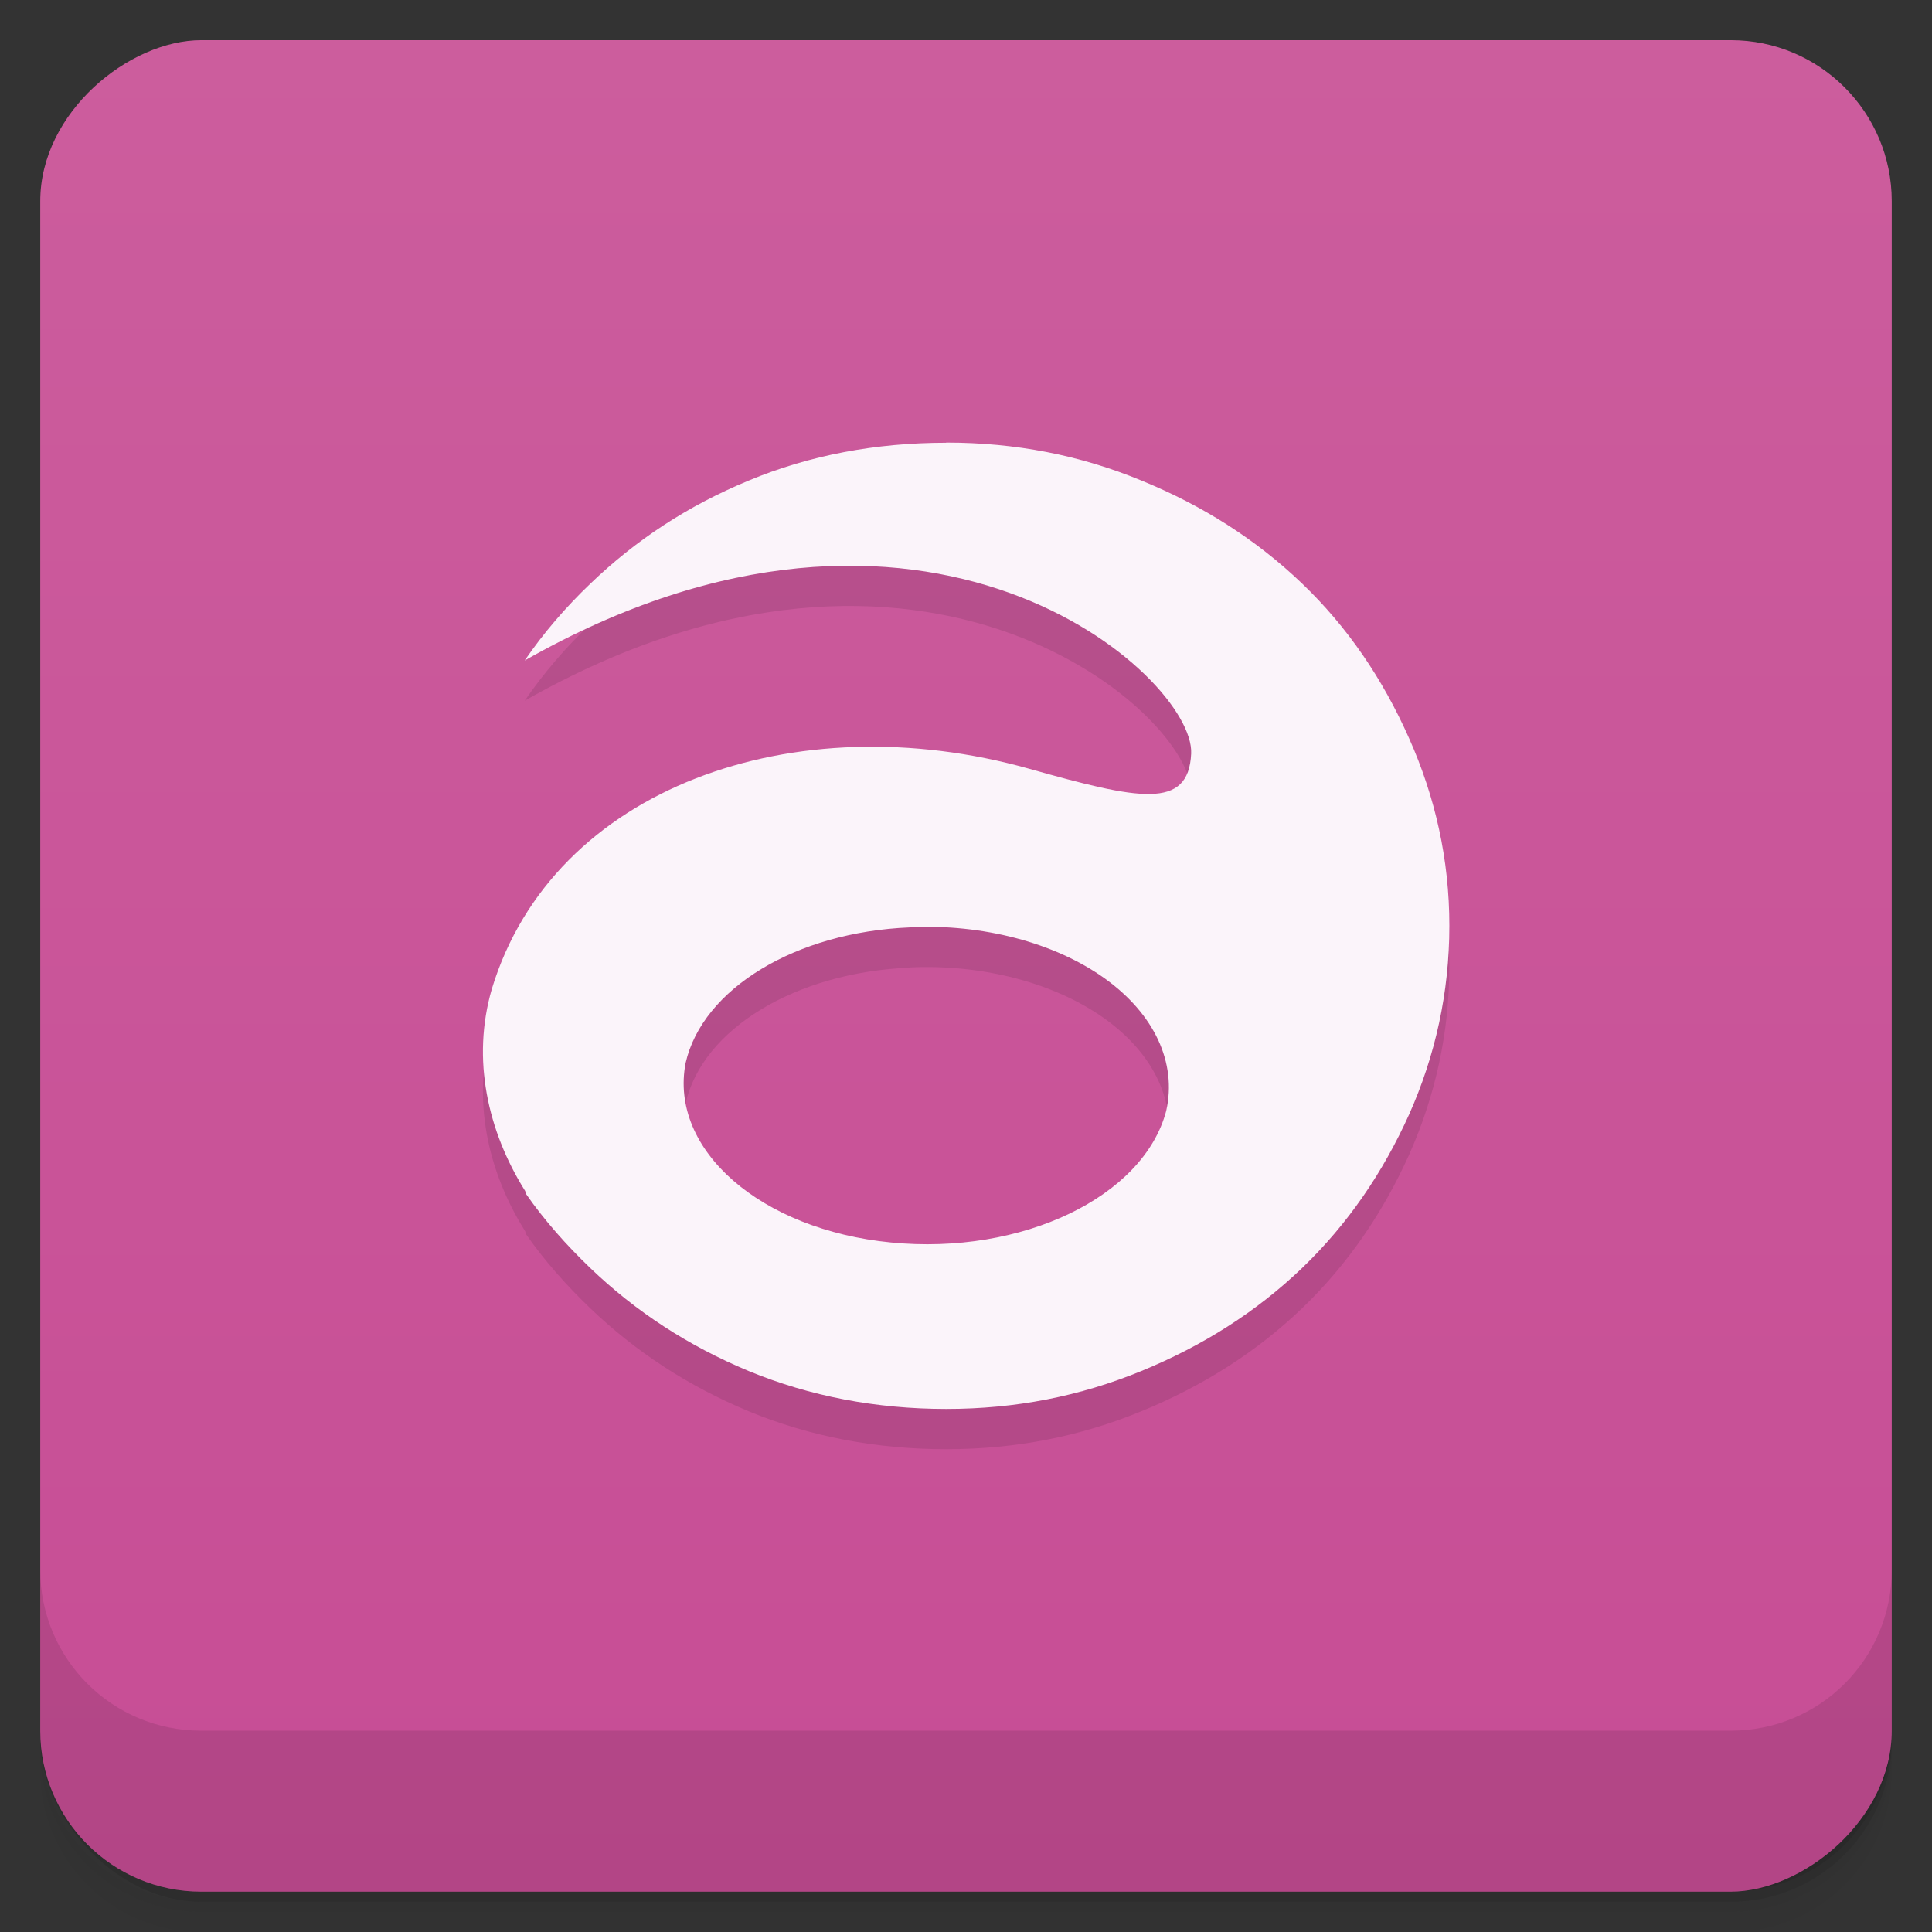 <svg viewBox="0 0 48 48"><rect x="0" y="0" width="48" height="48" fill="#333333" stroke="none"/><defs><linearGradient id="linearGradient3764" x1="1" x2="47" gradientUnits="userSpaceOnUse" gradientTransform="translate(-47.998,0.002)"><stop stop-color="#c74d95" stop-opacity="1"/><stop offset="1" stop-color="#cc5d9d" stop-opacity="1"/></linearGradient><clipPath id="clipPath-365101661"><g transform="translate(0,-1004.362)"><rect rx="4" y="1005.36" x="1" height="46" width="46" fill="#1890d0"/></g></clipPath><clipPath id="clipPath-378943015"><g transform="translate(0,-1004.362)"><rect rx="4" y="1005.36" x="1" height="46" width="46" fill="#1890d0"/></g></clipPath></defs><g><g transform="translate(0,-1004.362)"><path d="m 5 1006.36 c -2.216 0 -4 1.784 -4 4 l 0 37.25 c 0 2.216 1.784 4 4 4 l 38 0 c 2.216 0 4 -1.784 4 -4 l 0 -37.25 c 0 -2.216 -1.784 -4 -4 -4 l -38 0 z m -4 41.5 0 0.5 c 0 2.216 1.784 4 4 4 l 38 0 c 2.216 0 4 -1.784 4 -4 l 0 -0.5 c 0 2.216 -1.784 4 -4 4 l -38 0 c -2.216 0 -4 -1.784 -4 -4 z" opacity="0.02"/><path d="m 1 1047.61 0 0.25 c 0 2.216 1.784 4 4 4 l 38 0 c 2.216 0 4 -1.784 4 -4 l 0 -0.25 c 0 2.216 -1.784 4 -4 4 l -38 0 c -2.216 0 -4 -1.784 -4 -4 z" opacity="0.05"/><rect width="46" height="46" x="1" y="1005.61" rx="4" opacity="0.1"/></g></g><g><rect width="46" height="46" x="-46.998" y="1" rx="4" transform="matrix(0,-1,1,0,0,0)" fill="url(#linearGradient3764)" fill-opacity="1"/></g><g/><g><g clip-path="url(#clipPath-365101661)"><g opacity="0.1"><!-- color: #cc5d9d --><g><path d="m 23.504 12 c -1.742 0 -3.391 0.309 -4.906 0.941 c -1.512 0.625 -2.805 1.477 -3.934 2.563 c -0.605 0.578 -1.156 1.215 -1.629 1.906 c 9.945 -5.652 16.652 0.398 16.559 2.313 c -0.066 1.406 -1.297 1.145 -4.03 0.375 c -5.816 -1.633 -11.82 0.457 -13.344 5.469 c -0.512 1.758 -0.094 3.543 0.813 5 c 0.023 0.023 0.023 0.066 0.031 0.09 c 0.461 0.664 1.012 1.281 1.598 1.844 c 1.129 1.082 2.43 1.934 3.941 2.563 c 1.516 0.625 3.164 0.941 4.906 0.941 c 1.719 0 3.316 -0.313 4.844 -0.941 c 1.535 -0.629 2.867 -1.477 4 -2.563 c 1.129 -1.086 2 -2.359 2.656 -3.813 c 0.648 -1.453 1 -3.02 1 -4.688 c 0 -1.648 -0.352 -3.203 -1 -4.656 c -0.656 -1.477 -1.527 -2.762 -2.656 -3.844 c -1.133 -1.086 -2.465 -1.938 -4 -2.563 c -1.523 -0.629 -3.125 -0.941 -4.844 -0.941 m -0.91 12.04 c 1.816 -0.086 3.602 0.383 4.844 1.27 c 1.238 0.887 1.801 2.098 1.531 3.293 c -0.563 2.141 -3.59 3.59 -6.836 3.27 c -3.242 -0.316 -5.516 -2.301 -5.105 -4.457 c 0.422 -1.852 2.738 -3.254 5.566 -3.371 m -0.004 -0.004" stroke="none" fill-rule="nonzero" fill-opacity="1" fill="#000"/></g></g></g></g><g><g clip-path="url(#clipPath-378943015)"><g transform="translate(0,-1)"><!-- color: #cc5d9d --><g><path d="m 23.504 12 c -1.742 0 -3.391 0.309 -4.906 0.941 c -1.512 0.625 -2.805 1.477 -3.934 2.563 c -0.605 0.578 -1.156 1.215 -1.629 1.906 c 9.945 -5.652 16.652 0.398 16.559 2.313 c -0.066 1.406 -1.297 1.145 -4.03 0.375 c -5.816 -1.633 -11.82 0.457 -13.344 5.469 c -0.512 1.758 -0.094 3.543 0.813 5 c 0.023 0.023 0.023 0.066 0.031 0.09 c 0.461 0.664 1.012 1.281 1.598 1.844 c 1.129 1.082 2.43 1.934 3.941 2.563 c 1.516 0.625 3.164 0.941 4.906 0.941 c 1.719 0 3.316 -0.313 4.844 -0.941 c 1.535 -0.629 2.867 -1.477 4 -2.563 c 1.129 -1.086 2 -2.359 2.656 -3.813 c 0.648 -1.453 1 -3.02 1 -4.688 c 0 -1.648 -0.352 -3.203 -1 -4.656 c -0.656 -1.477 -1.527 -2.762 -2.656 -3.844 c -1.133 -1.086 -2.465 -1.938 -4 -2.563 c -1.523 -0.629 -3.125 -0.941 -4.844 -0.941 m -0.91 12.04 c 1.816 -0.086 3.602 0.383 4.844 1.27 c 1.238 0.887 1.801 2.098 1.531 3.293 c -0.563 2.141 -3.59 3.59 -6.836 3.27 c -3.242 -0.316 -5.516 -2.301 -5.105 -4.457 c 0.422 -1.852 2.738 -3.254 5.566 -3.371 m -0.004 -0.004" fill="#fbf4fa" stroke="none" fill-rule="nonzero" fill-opacity="1"/></g></g></g></g><g><g transform="translate(0,-1004.362)"><path d="m 1 1043.36 0 4 c 0 2.216 1.784 4 4 4 l 38 0 c 2.216 0 4 -1.784 4 -4 l 0 -4 c 0 2.216 -1.784 4 -4 4 l -38 0 c -2.216 0 -4 -1.784 -4 -4 z" opacity="0.1"/></g></g></svg>